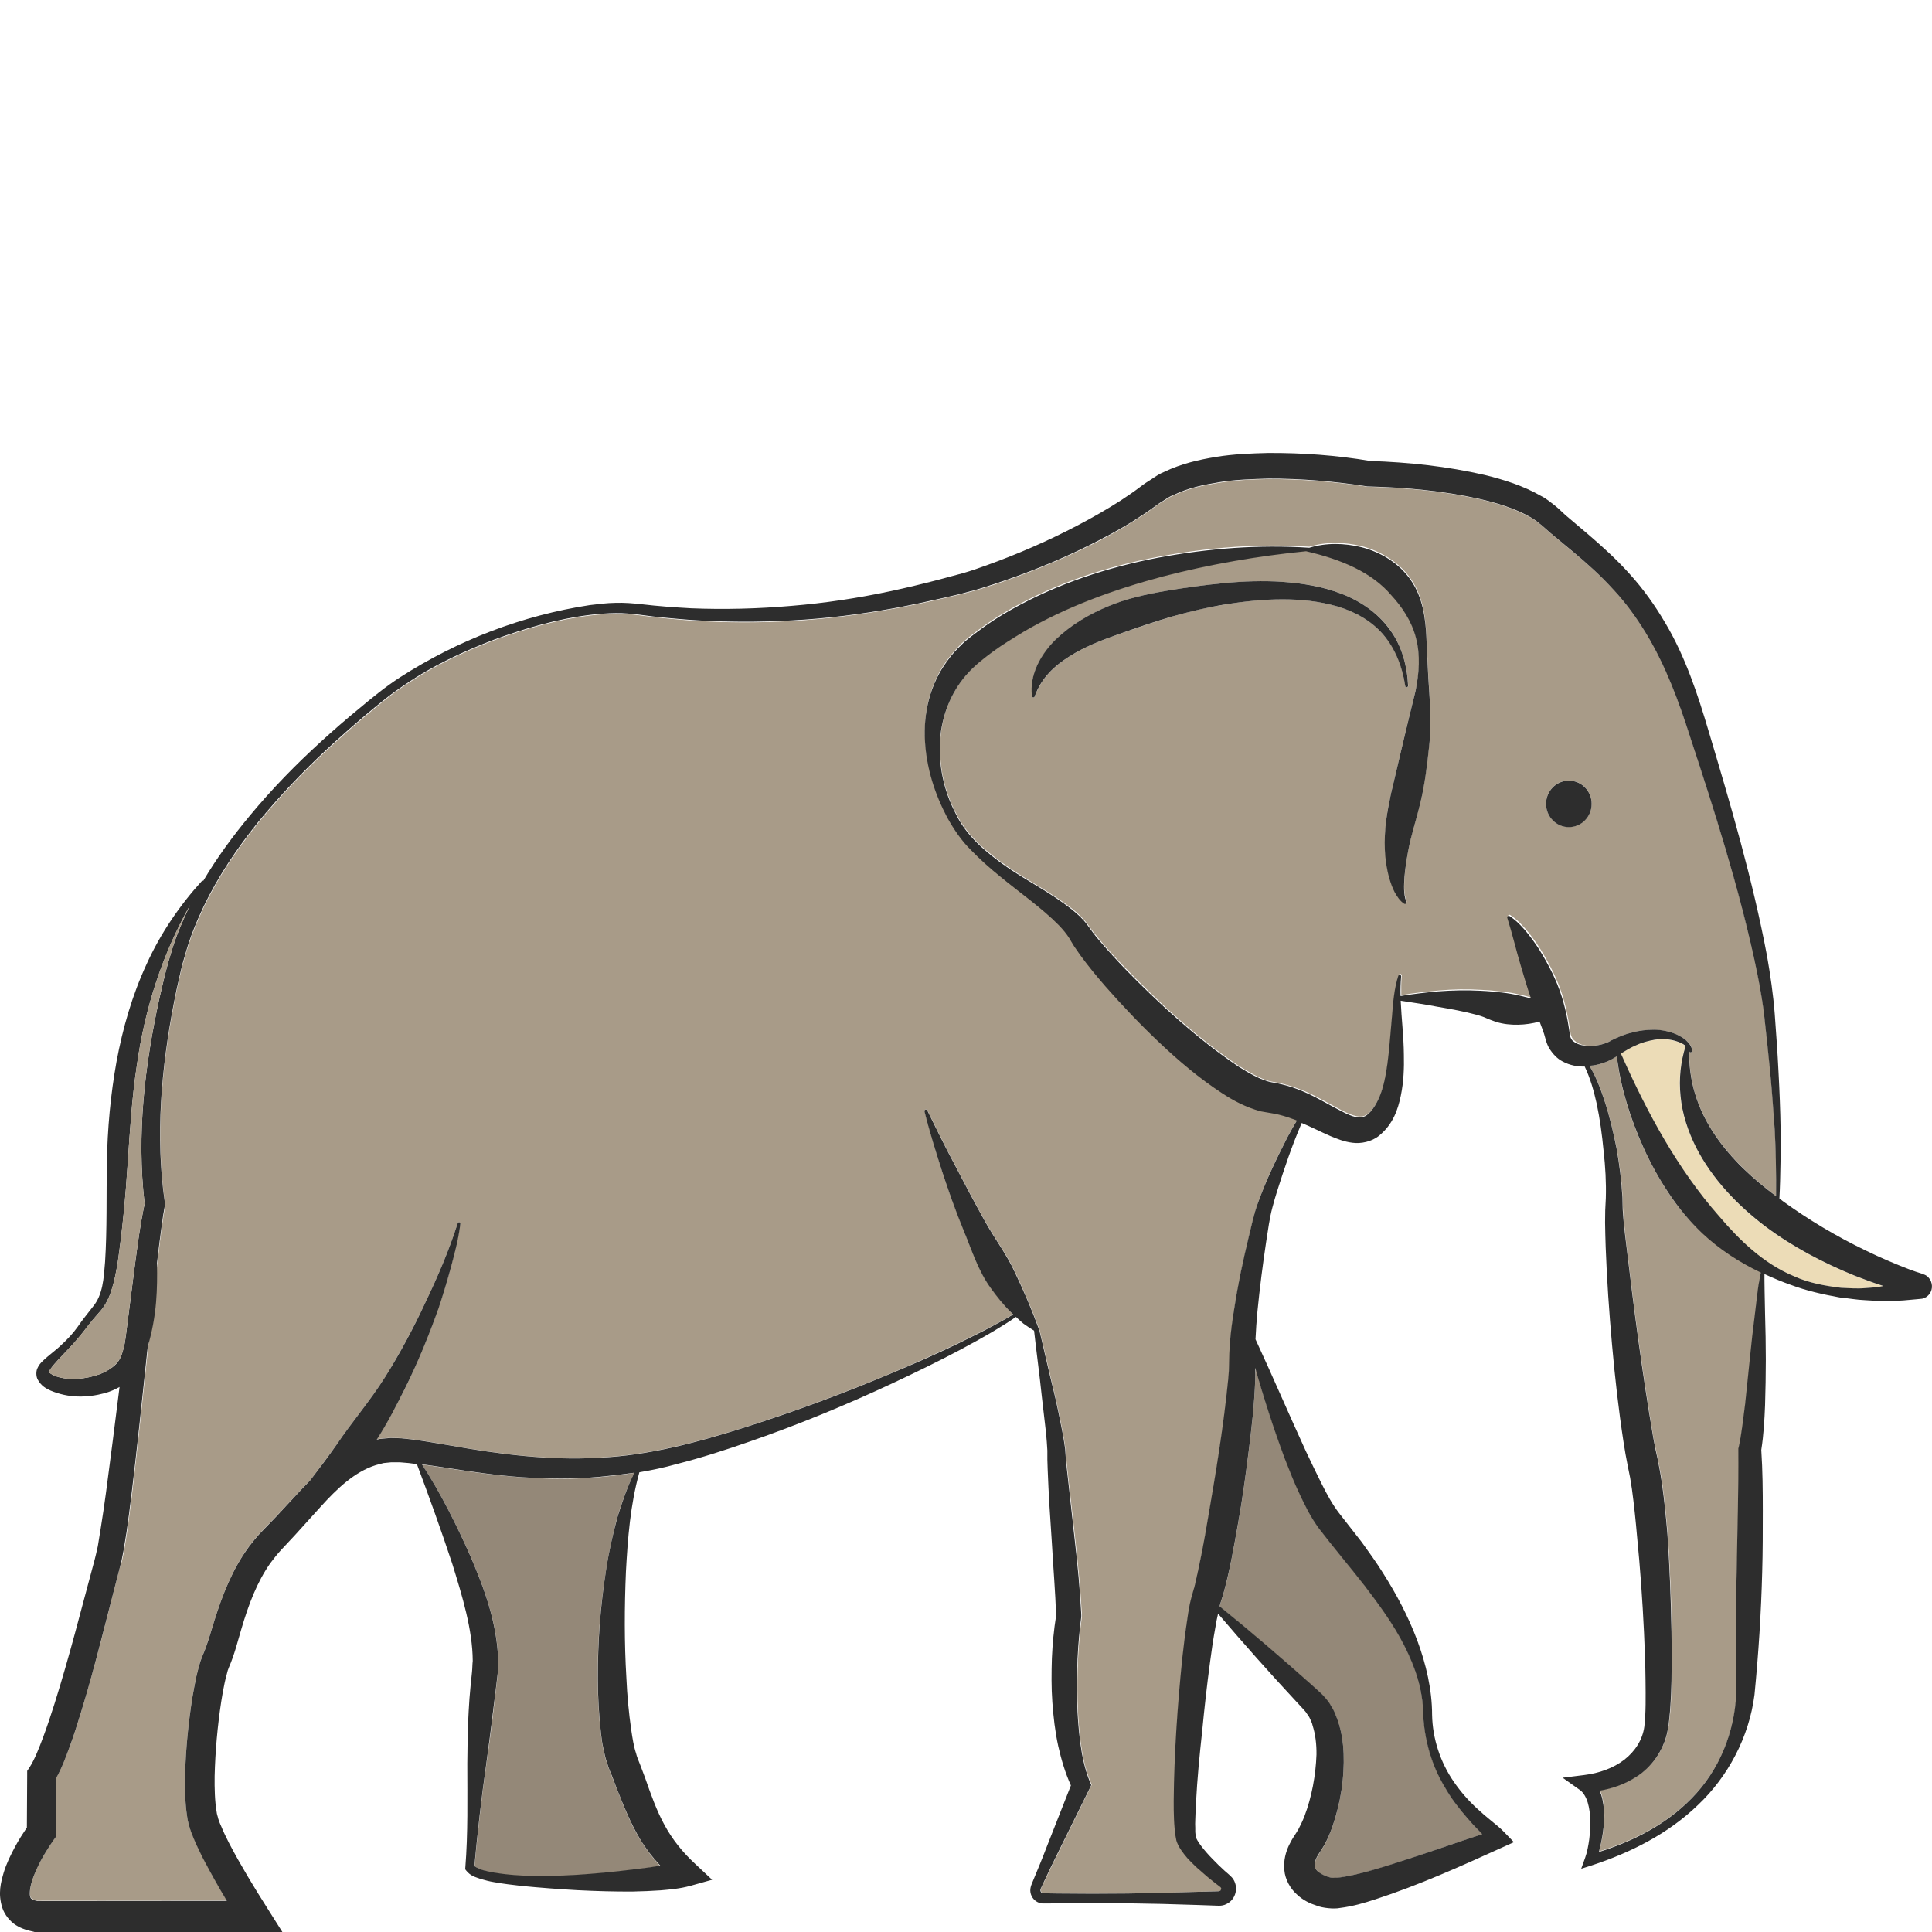 <?xml version="1.0" encoding="utf-8"?>
<!-- Generator: Adobe Illustrator 24.1.2, SVG Export Plug-In . SVG Version: 6.00 Build 0)  -->
<svg version="1.1" id="Layer_1" xmlns="http://www.w3.org/2000/svg" xmlns:xlink="http://www.w3.org/1999/xlink" x="0px" y="0px"
	 viewBox="0 0 128 128" style="enable-background:new 0 0 128 128;" xml:space="preserve">
<style type="text/css">
	.st0{fill:#948878;}
	.st1{fill:#ECDCB7;}
	.st2{fill:#A89B88;}
	.st3{fill:#2D2D2D;}
</style>
<g>
	<g>
		<path class="st0" d="M83.16,91.48c-0.06,1.62-0.24,3.19-0.44,4.76c-0.2,1.57-0.41,3.13-0.69,4.69c-0.28,1.56-0.54,3.1-0.98,4.69
			l-0.19,0.61c-0.02,0.07-0.04,0.14-0.06,0.21c2.07,1.69,4.11,3.43,6.11,5.22l0.42,0.38c0.14,0.13,0.28,0.23,0.44,0.44
			c0.15,0.18,0.31,0.37,0.42,0.57c0.12,0.2,0.24,0.4,0.31,0.61c0.35,0.83,0.48,1.69,0.52,2.51c0.06,1.66-0.2,3.26-0.73,4.82
			c-0.14,0.39-0.3,0.79-0.5,1.18c-0.05,0.1-0.12,0.2-0.18,0.3l-0.16,0.26c-0.08,0.12-0.15,0.24-0.21,0.35
			c-0.11,0.23-0.15,0.43-0.14,0.55c0.01,0.12,0.06,0.21,0.19,0.34c0.12,0.13,0.34,0.26,0.6,0.35c0.12,0.04,0.3,0.1,0.35,0.09
			c0.04,0.02,0.21,0.01,0.35,0c0.61-0.05,1.33-0.23,2.02-0.41c2.53-0.7,5.03-1.65,7.61-2.48c-0.05-0.05-0.11-0.11-0.16-0.16
			c-0.29-0.29-0.57-0.6-0.85-0.92c-0.55-0.63-1.06-1.31-1.48-2.05c-0.87-1.45-1.35-3.13-1.43-4.81c-0.01-1.62-0.53-3.15-1.24-4.56
			c-0.72-1.42-1.67-2.71-2.64-3.97c-0.98-1.27-2.01-2.48-3.02-3.8c-0.54-0.73-0.93-1.53-1.28-2.28c-0.36-0.76-0.65-1.53-0.96-2.3
			c-0.75-1.99-1.41-4-1.98-6.04C83.17,90.93,83.17,91.21,83.16,91.48z"/>
		<path class="st0" d="M34.61,97.88c-1.71-0.12-3.4-0.36-5.07-0.62c-0.53-0.08-1.06-0.16-1.58-0.23c1.22,1.84,2.35,4.13,3.23,6.11
			c0.91,2.14,1.74,4.35,1.83,6.89c-0.01,0.32-0.02,0.67-0.05,0.96l-0.1,0.84l-0.2,1.69c-0.13,1.13-0.29,2.26-0.45,3.4
			c-0.32,2.23-0.57,4.46-0.78,6.72c0.11,0.09,0.34,0.21,0.55,0.28c0.28,0.08,0.56,0.14,0.85,0.19c0.58,0.1,1.18,0.15,1.78,0.18
			c1.2,0.06,2.41,0.02,3.61-0.05c1.2-0.08,2.41-0.19,3.6-0.34c0.59-0.07,1.19-0.15,1.77-0.24c0.05-0.01,0.1-0.02,0.14-0.02
			c-0.49-0.54-0.94-1.12-1.32-1.75c-0.68-1.1-1.12-2.28-1.56-3.38l-0.32-0.82c-0.11-0.27-0.21-0.51-0.33-0.89
			c-0.13-0.36-0.18-0.67-0.25-0.99c-0.08-0.32-0.11-0.62-0.15-0.94c-0.14-1.24-0.21-2.46-0.21-3.67c-0.01-2.43,0.17-4.84,0.56-7.22
			c0.18-1.19,0.45-2.38,0.76-3.54c0.31-0.98,0.64-1.95,1.11-2.86c-0.76,0.12-1.52,0.21-2.29,0.28
			C38.04,98.02,36.31,97.99,34.61,97.88z"/>
		<path class="st1" d="M116.93,81.24c-1.82-1.39-3.49-3.11-4.57-5.23c-0.54-1.05-0.91-2.21-1.03-3.39
			c-0.12-1.13,0.01-2.27,0.34-3.32c-0.05-0.04-0.11-0.08-0.16-0.11c-0.18-0.11-0.39-0.18-0.6-0.24c-0.42-0.11-0.86-0.12-1.28-0.06
			c-0.43,0.07-0.84,0.17-1.24,0.36c-0.35,0.15-0.68,0.35-1.01,0.55c1.75,3.95,3.78,7.67,6.5,10.78c1.37,1.6,2.95,3.14,4.96,3.97
			c0.98,0.44,2.06,0.65,3.12,0.77c0.54,0.02,1.07,0.08,1.61,0.02l0.8-0.06l0.41-0.07c-0.64-0.21-1.27-0.44-1.89-0.69
			C120.8,83.68,118.78,82.62,116.93,81.24z"/>
		<path class="st2" d="M110.55,79.05c-0.64-0.95-1.19-1.96-1.67-3c-0.87-1.94-1.52-3.97-1.77-6.07c-0.49,0.33-1.02,0.52-1.57,0.61
			c-0.08,0.01-0.16,0.01-0.24,0.02c0.45,0.72,0.75,1.52,1.01,2.31c0.33,1.04,0.59,2.09,0.8,3.16c0.19,1.07,0.34,2.15,0.39,3.27
			l0.01,0.42l0.02,0.37l0.06,0.78c0.05,0.53,0.11,1.05,0.17,1.58c0.5,4.23,1.07,8.5,1.77,12.66c0.1,0.52,0.2,1.03,0.31,1.52
			l0.17,0.84l0.13,0.83c0.15,1.09,0.26,2.18,0.35,3.26c0.15,2.16,0.24,4.32,0.27,6.48c0.02,1.08,0.02,2.16,0,3.25
			c-0.01,0.55-0.03,1.09-0.07,1.64c-0.02,0.28-0.03,0.55-0.07,0.83l-0.05,0.42l-0.08,0.46c-0.24,1.25-1.06,2.39-2.09,3.02
			c-0.75,0.48-1.57,0.76-2.4,0.9c0.08,0.18,0.14,0.36,0.18,0.54c0.11,0.5,0.13,0.99,0.11,1.46c-0.02,0.47-0.09,0.94-0.18,1.39
			c-0.05,0.23-0.1,0.44-0.16,0.66c2.28-0.7,4.46-1.82,6.13-3.53c1.85-1.86,2.87-4.43,2.97-6.99c0.03-1.29,0-2.68-0.01-4.01
			c0.01-1.35,0-2.7,0.04-4.04c0.04-2.69,0.14-5.4,0.12-8.04l0-0.12l0.02-0.07c0.2-0.9,0.31-1.91,0.43-2.89l0.32-2.98
			c0.1-1,0.21-2,0.33-3l0.18-1.5c0.03-0.25,0.07-0.5,0.11-0.75l0.07-0.38l0.02-0.09c-1.4-0.67-2.74-1.53-3.9-2.61
			C111.93,80.9,111.18,80.01,110.55,79.05z"/>
		<path class="st2" d="M106.69,68.97l0.04-0.03c0.45-0.21,0.91-0.42,1.4-0.53c0.48-0.14,0.99-0.19,1.49-0.18
			c0.5,0.01,1,0.1,1.46,0.31c0.23,0.11,0.45,0.23,0.64,0.4c0.18,0.17,0.39,0.36,0.39,0.69c0,0.05-0.04,0.09-0.09,0.09
			c-0.04,0-0.08-0.03-0.09-0.07l-0.01-0.04c0-0.01-0.01-0.01-0.01-0.02c0,0.99,0.12,1.95,0.39,2.85c0.3,1.01,0.78,1.95,1.36,2.8
			c1.07,1.56,2.49,2.86,4.02,4.01c0.02-1.38-0.03-3.37-0.09-4.4c-0.08-1.27-0.18-2.54-0.3-3.81c-0.11-1.27-0.26-2.54-0.4-3.8
			c-0.15-1.25-0.39-2.49-0.66-3.73c-1.09-4.95-2.64-9.81-4.23-14.64c-0.78-2.44-1.64-4.76-2.92-6.87c-0.63-1.05-1.36-2.04-2.18-2.94
			c-0.82-0.9-1.74-1.72-2.71-2.52l-1.47-1.22c-0.24-0.2-0.51-0.47-0.72-0.62c-0.21-0.16-0.41-0.33-0.67-0.45
			c-0.98-0.55-2.15-0.91-3.33-1.18c-2.37-0.53-4.89-0.76-7.31-0.82l-0.07,0l-0.07-0.01c-2.13-0.32-4.35-0.51-6.51-0.5
			c-1.08,0.02-2.17,0.06-3.22,0.24c-1.04,0.16-2.09,0.38-2.99,0.81c-0.24,0.09-0.45,0.22-0.65,0.35c-0.2,0.12-0.41,0.24-0.65,0.43
			c-0.47,0.35-0.95,0.66-1.44,0.97c-0.98,0.61-1.98,1.16-3,1.66c-2.05,1-4.15,1.85-6.3,2.56c-0.54,0.18-1.08,0.34-1.64,0.49
			c-0.58,0.15-1.1,0.26-1.65,0.39c-1.09,0.26-2.2,0.49-3.3,0.69c-2.22,0.4-4.46,0.68-6.7,0.81c-2.25,0.13-4.5,0.12-6.74-0.03
			c-1.12-0.09-2.24-0.19-3.35-0.34c-0.57-0.08-1.08-0.12-1.62-0.11c-0.54,0-1.09,0.05-1.63,0.11c-2.18,0.26-4.33,0.88-6.4,1.64
			c-2.07,0.79-4.09,1.74-5.92,2.99c-0.92,0.6-1.77,1.32-2.63,2.04c-0.86,0.72-1.69,1.46-2.51,2.22c-1.64,1.52-3.18,3.13-4.59,4.86
			c-1.4,1.74-2.65,3.59-3.61,5.59c-0.46,1-0.9,2.02-1.19,3.09l-0.23,0.79l-0.19,0.82c-0.13,0.54-0.24,1.1-0.35,1.64
			c-0.85,4.38-1.25,8.92-0.6,13.28l0.02,0.11l-0.03,0.15c-0.27,1.49-0.43,3.14-0.62,4.72l-0.52,4.81c-0.34,3.21-0.68,6.42-1.06,9.64
			c-0.1,0.8-0.21,1.61-0.32,2.42l-0.2,1.23l-0.14,0.65C8,103.63,7.95,103.8,7.9,104l-1.2,4.69c-0.41,1.57-0.84,3.13-1.31,4.69
			c-0.24,0.78-0.48,1.56-0.77,2.34c-0.27,0.7-0.5,1.38-0.92,2.11l0.02,3.52l0,0.31l-0.19,0.27c-0.28,0.4-0.58,0.88-0.82,1.33
			c-0.24,0.46-0.46,0.93-0.59,1.38c-0.14,0.44-0.17,0.89-0.1,1.03c0.03,0.07,0.04,0.09,0.12,0.14c0.07,0.04,0.2,0.09,0.36,0.12
			l12.54-0.01c-0.57-0.95-1.12-1.9-1.63-2.91c-0.2-0.4-0.39-0.79-0.57-1.22c-0.09-0.21-0.17-0.44-0.26-0.66
			c-0.07-0.26-0.16-0.55-0.18-0.78c-0.15-0.97-0.15-1.86-0.14-2.75c0.05-1.77,0.22-3.49,0.5-5.23c0.07-0.43,0.15-0.87,0.25-1.31
			c0.06-0.23,0.1-0.44,0.17-0.67l0.1-0.35l0.15-0.38c0.3-0.68,0.51-1.48,0.78-2.32c0.52-1.66,1.18-3.38,2.28-4.88
			c0.28-0.37,0.57-0.73,0.9-1.06l0.88-0.91L20,98.64c0.18-0.19,0.36-0.38,0.55-0.56c0.59-0.79,1.17-1.56,1.74-2.35
			c1.02-1.52,2.23-2.91,3.22-4.49c0.98-1.58,1.87-3.23,2.67-4.94c0.81-1.69,1.57-3.46,2.13-5.22l0.01-0.04
			c0.02-0.05,0.07-0.07,0.11-0.06c0.04,0.01,0.07,0.06,0.06,0.1c-0.13,1-0.37,1.9-0.61,2.83c-0.25,0.93-0.53,1.84-0.83,2.75
			c-0.63,1.81-1.37,3.59-2.22,5.33c-0.58,1.14-1.17,2.3-1.88,3.38c0.06-0.01,0.11-0.02,0.17-0.04c0.25-0.03,0.51-0.06,0.75-0.07
			l0.7,0.02l0.66,0.07c0.87,0.1,1.71,0.26,2.54,0.4c3.3,0.59,6.58,1.01,9.88,0.82c3.3-0.15,6.52-1.01,9.72-2.02
			c3.19-1.02,6.35-2.18,9.45-3.48c1.55-0.65,3.09-1.33,4.61-2.06c0.76-0.37,1.51-0.74,2.26-1.13c0.48-0.26,0.97-0.52,1.43-0.81
			C67.09,87.04,67.04,87,67,86.96c-0.51-0.51-0.96-1.06-1.36-1.64c-0.84-1.15-1.26-2.51-1.78-3.8c-0.53-1.29-1.01-2.59-1.44-3.91
			c-0.41-1.32-0.83-2.64-1.16-3.99c-0.01-0.05,0.02-0.1,0.07-0.12c0.04-0.01,0.09,0.01,0.11,0.05c0.61,1.23,1.21,2.47,1.86,3.68
			c0.63,1.22,1.27,2.42,1.93,3.61c0.66,1.19,1.49,2.27,2.05,3.49c0.57,1.22,1.1,2.43,1.6,3.8c0.02,0.05,0.65,2.83,0.99,4.19
			c0.19,0.8,0.35,1.6,0.51,2.41c0.08,0.41,0.15,0.81,0.21,1.25l0.05,0.63l0.06,0.6l0.55,4.86c0.18,1.63,0.34,3.25,0.43,4.93l0,0.06
			l-0.01,0.1c-0.24,1.79-0.32,3.65-0.28,5.49c0.02,0.92,0.09,1.83,0.2,2.73c0.12,0.9,0.3,1.78,0.62,2.58l0.12,0.29l-0.12,0.24
			l-2.07,4.21c-0.35,0.7-0.69,1.4-1.02,2.11l-0.13,0.27c-0.04,0.08-0.04,0.08-0.04,0.13c-0.01,0.07,0.04,0.16,0.11,0.2
			c0.04,0.02,0.06,0.03,0.13,0.03l0.29,0l0.58,0.01c3.09,0.04,6.18,0,9.28-0.11l1.16-0.04l0.29-0.01c0.03-0.01,0.06-0.01,0.08-0.03
			c0.04-0.03,0.07-0.07,0.07-0.13c0-0.06-0.01-0.09-0.05-0.11l-0.4-0.31c-0.31-0.24-0.62-0.5-0.92-0.76
			c-0.3-0.27-0.6-0.55-0.88-0.87c-0.14-0.16-0.28-0.33-0.41-0.53c-0.07-0.1-0.13-0.21-0.19-0.33c-0.06-0.13-0.11-0.26-0.13-0.39
			c-0.03-0.13-0.06-0.28-0.07-0.39l-0.03-0.32c-0.02-0.22-0.03-0.42-0.04-0.62c-0.02-0.41-0.02-0.81-0.02-1.21
			c0.02-3.18,0.24-6.32,0.57-9.47c0.09-0.79,0.17-1.58,0.29-2.37c0.05-0.4,0.12-0.8,0.21-1.21c0.03-0.2,0.11-0.45,0.16-0.67
			l0.14-0.51c0.34-1.45,0.64-2.99,0.89-4.52c0.53-3.06,1.04-6.16,1.34-9.2c0.04-0.38,0.05-0.74,0.06-1.09
			c0-0.43,0.02-0.84,0.04-1.25c0.07-0.81,0.18-1.61,0.3-2.4c0.24-1.58,0.58-3.12,0.94-4.66c0.19-0.77,0.35-1.53,0.63-2.33
			c0.28-0.76,0.58-1.49,0.91-2.2c0.33-0.72,0.68-1.43,1.04-2.12c0.2-0.37,0.4-0.74,0.62-1.1c-0.02-0.01-0.04-0.02-0.06-0.03
			c-0.36-0.14-0.73-0.27-1.09-0.36c-0.18-0.05-0.36-0.08-0.54-0.11l-0.29-0.04l-0.41-0.08c-1.02-0.27-1.83-0.72-2.59-1.21
			c-1.52-0.98-2.84-2.12-4.11-3.32c-1.27-1.19-2.46-2.45-3.61-3.76c-0.57-0.66-1.13-1.33-1.66-2.05c-0.13-0.18-0.26-0.37-0.39-0.57
			c-0.06-0.1-0.13-0.2-0.19-0.31l-0.14-0.24c-0.18-0.3-0.42-0.6-0.7-0.88c-1.13-1.14-2.57-2.13-3.9-3.23
			c-0.67-0.55-1.32-1.12-1.93-1.75c-0.63-0.62-1.13-1.38-1.56-2.14c-0.82-1.56-1.38-3.28-1.48-5.1c-0.11-1.8,0.33-3.76,1.48-5.3
			c0.28-0.39,0.6-0.73,0.93-1.07c0.17-0.16,0.35-0.31,0.53-0.46l0.53-0.4c0.71-0.53,1.45-1.02,2.22-1.45
			c3.07-1.73,6.41-2.82,9.8-3.45c3.3-0.62,6.64-0.88,9.97-0.66c1.12-0.34,2.32-0.32,3.49-0.03c1.24,0.33,2.48,1.06,3.25,2.19
			c0.78,1.14,0.96,2.51,1.01,3.73c0.07,1.24,0.1,2.43,0.19,3.65c0.09,1.22,0.13,2.45-0.01,3.66c-0.13,1.21-0.27,2.41-0.54,3.59
			c-0.28,1.21-0.64,2.22-0.84,3.34c-0.1,0.55-0.19,1.11-0.24,1.67c-0.03,0.56-0.08,1.15,0.12,1.65l0.01,0.03
			c0.02,0.05,0,0.1-0.05,0.12c-0.03,0.01-0.06,0.01-0.08-0.01c-0.31-0.18-0.49-0.49-0.64-0.77c-0.15-0.29-0.27-0.6-0.35-0.91
			c-0.18-0.62-0.27-1.26-0.3-1.89c-0.04-0.64,0.01-1.27,0.07-1.9c0.09-0.65,0.2-1.21,0.32-1.78c0.54-2.29,1.07-4.56,1.64-6.86
			c0.24-1.15,0.32-2.36,0.02-3.48c-0.29-1.13-0.94-2.07-1.62-2.81c-1.3-1.55-3.33-2.4-5.66-2.93l0,0c-3.21,0.33-6.39,0.87-9.47,1.67
			c-3.24,0.86-6.4,2-9.24,3.67c-0.7,0.43-1.4,0.86-2.06,1.35c-0.69,0.49-1.24,0.95-1.75,1.54c-1.01,1.15-1.61,2.67-1.72,4.3
			c-0.11,1.62,0.24,3.33,1.01,4.81c0.72,1.52,2.03,2.61,3.41,3.57c1.38,0.97,2.9,1.71,4.34,2.84c0.36,0.29,0.71,0.61,1.01,1.02
			l0.38,0.52c0.12,0.15,0.25,0.31,0.38,0.46c0.52,0.63,1.1,1.25,1.68,1.85c2.33,2.41,4.87,4.72,7.54,6.52
			c0.67,0.42,1.37,0.83,1.99,1.01l0.22,0.05l0.34,0.06c0.24,0.05,0.47,0.1,0.7,0.17c0.46,0.13,0.9,0.3,1.32,0.48
			c0.83,0.38,1.59,0.84,2.29,1.2c0.35,0.18,0.69,0.32,0.96,0.38c0.28,0.05,0.44,0.03,0.65-0.08c0.45-0.29,0.85-0.98,1.07-1.72
			c0.24-0.75,0.35-1.58,0.45-2.41c0.09-0.84,0.14-1.7,0.22-2.56c0.08-0.86,0.15-1.74,0.42-2.59c0.02-0.05,0.07-0.08,0.12-0.06
			c0.04,0.01,0.07,0.06,0.07,0.1l0,0c-0.04,0.43-0.04,0.87-0.03,1.3c0.82-0.14,1.65-0.23,2.49-0.31c0.93-0.08,1.86-0.1,2.82-0.04
			c0.24,0.02,0.49,0.02,0.74,0.05l0.37,0.04c0.1,0.01,0.2,0.02,0.31,0.03c0.41,0.04,0.81,0.12,1.23,0.22
			c0.22,0.06,0.45,0.11,0.68,0.17c-0.25-0.72-0.46-1.45-0.68-2.19c-0.31-1.04-0.55-2.09-0.89-3.15l0-0.01
			c-0.02-0.05,0.01-0.11,0.06-0.13c0.03-0.01,0.06,0,0.08,0.01c0.5,0.32,0.9,0.77,1.26,1.21c0.35,0.45,0.68,0.92,0.96,1.41
			c0.57,0.97,1.06,1.99,1.36,3.09c0.15,0.55,0.26,1.11,0.36,1.71l0.06,0.38c0,0.08,0.02,0.15,0.05,0.21
			c0.05,0.13,0.11,0.24,0.24,0.33C104.79,69.42,105.97,69.37,106.69,68.97z M88.59,40.17c-2.35-0.67-4.89-0.53-7.33-0.14
			c-1.23,0.2-2.46,0.48-3.65,0.83c-1.19,0.36-2.36,0.77-3.5,1.16c-1.14,0.4-2.26,0.84-3.25,1.47c-0.99,0.62-1.86,1.42-2.3,2.65
			c-0.02,0.05-0.07,0.08-0.12,0.06c-0.04-0.01-0.06-0.04-0.06-0.08c-0.09-0.68,0.05-1.4,0.35-2.05c0.3-0.65,0.75-1.22,1.24-1.72
			c1.02-0.97,2.22-1.67,3.45-2.18c1.24-0.52,2.53-0.8,3.82-1.02c1.29-0.22,2.56-0.39,3.86-0.52c1.3-0.12,2.6-0.16,3.91-0.08
			c1.31,0.1,2.63,0.3,3.87,0.79c1.24,0.48,2.41,1.26,3.2,2.36c0.8,1.09,1.15,2.43,1.22,3.73c0,0.05-0.04,0.1-0.09,0.1
			c-0.05,0-0.09-0.03-0.1-0.08c-0.19-1.26-0.65-2.48-1.46-3.4C90.85,41.11,89.75,40.51,88.59,40.17z M103.94,54.79
			c-0.84,0-1.51-0.69-1.51-1.54s0.68-1.54,1.51-1.54c0.84,0,1.51,0.69,1.51,1.54S104.78,54.79,103.94,54.79z"/>
		<path class="st3" d="M93.2,45.53c0.05,0,0.09-0.05,0.09-0.1c-0.06-1.3-0.41-2.64-1.22-3.73c-0.79-1.1-1.96-1.89-3.2-2.36
			c-1.25-0.49-2.57-0.69-3.87-0.79c-1.31-0.09-2.62-0.04-3.91,0.08c-1.3,0.13-2.57,0.3-3.86,0.52c-1.29,0.22-2.58,0.5-3.82,1.02
			c-1.23,0.51-2.43,1.21-3.45,2.18c-0.5,0.49-0.94,1.07-1.24,1.72c-0.3,0.65-0.44,1.37-0.35,2.05c0,0.04,0.03,0.07,0.06,0.08
			c0.05,0.02,0.11-0.01,0.12-0.06c0.44-1.23,1.31-2.03,2.3-2.65c0.99-0.63,2.11-1.07,3.25-1.47c1.14-0.4,2.31-0.81,3.5-1.16
			c1.2-0.34,2.43-0.63,3.65-0.83c2.45-0.38,4.99-0.53,7.33,0.14c1.16,0.34,2.26,0.94,3.06,1.87c0.8,0.93,1.27,2.14,1.46,3.4
			C93.11,45.5,93.15,45.54,93.2,45.53z"/>
		<path class="st3" d="M103.94,51.72c-0.84,0-1.51,0.69-1.51,1.54s0.68,1.54,1.51,1.54c0.84,0,1.51-0.69,1.51-1.54
			S104.78,51.72,103.94,51.72z"/>
	</g>
	<path class="st3" d="M127.93,84.89c-0.07-0.18-0.24-0.37-0.43-0.44l-0.21-0.08c-0.24-0.07-0.49-0.16-0.74-0.25
		c-0.99-0.38-1.98-0.8-2.94-1.27c-1.93-0.93-3.78-2.03-5.49-3.27c-0.08-0.06-0.15-0.12-0.23-0.18c0.08-1.41,0.09-3.5,0.08-4.58
		c-0.02-1.28-0.07-2.56-0.14-3.83c-0.06-1.28-0.16-2.55-0.25-3.83c-0.1-1.29-0.29-2.57-0.51-3.83c-0.95-5.05-2.4-9.97-3.86-14.86
		c-0.72-2.43-1.55-4.98-2.9-7.23c-0.67-1.14-1.44-2.22-2.32-3.19c-0.88-0.99-1.86-1.87-2.83-2.7l-1.44-1.22
		c-0.24-0.21-0.42-0.41-0.71-0.64c-0.29-0.22-0.58-0.47-0.89-0.62c-1.22-0.7-2.49-1.09-3.75-1.4c-2.52-0.58-5.01-0.84-7.59-0.93
		c-2.25-0.38-4.48-0.54-6.76-0.53c-1.14,0.03-2.29,0.07-3.45,0.26c-1.15,0.19-2.31,0.45-3.43,0.99c-0.28,0.11-0.55,0.28-0.82,0.47
		c-0.27,0.17-0.54,0.34-0.74,0.5c-0.43,0.33-0.88,0.63-1.33,0.93c-0.92,0.59-1.87,1.13-2.84,1.64c-1.94,1.02-3.98,1.91-6.04,2.65
		c-0.52,0.19-1.04,0.37-1.56,0.52c-0.5,0.14-1.07,0.28-1.6,0.43c-1.07,0.28-2.15,0.54-3.23,0.77c-2.16,0.46-4.35,0.79-6.55,0.97
		c-2.2,0.19-4.42,0.25-6.63,0.16c-1.1-0.06-2.21-0.14-3.31-0.27c-0.54-0.06-1.14-0.11-1.72-0.09c-0.57,0.01-1.13,0.08-1.7,0.15
		c-4.47,0.68-8.75,2.33-12.56,4.78c-0.96,0.62-1.84,1.34-2.7,2.06c-0.87,0.71-1.72,1.45-2.55,2.21c-1.67,1.52-3.25,3.14-4.7,4.89
		c-1.13,1.36-2.19,2.8-3.1,4.34l-0.05-0.04c-1.49,1.63-2.77,3.5-3.7,5.55c-0.95,2.05-1.58,4.24-1.99,6.45
		c-0.4,2.22-0.6,4.45-0.64,6.68c-0.04,2.21,0.02,4.42-0.12,6.6c-0.09,1.09-0.14,2.17-0.81,2.97c-0.32,0.42-0.7,0.87-1,1.32
		c-0.31,0.44-0.68,0.83-1.08,1.2c-0.39,0.38-0.83,0.67-1.27,1.1c-0.11,0.11-0.23,0.24-0.32,0.45c-0.1,0.19-0.1,0.56,0.03,0.77
		c0.24,0.42,0.54,0.57,0.84,0.71c1.19,0.5,2.4,0.49,3.59,0.17c0.33-0.09,0.66-0.23,0.98-0.41c-0.29,2.34-0.59,4.68-0.9,7.01
		c-0.11,0.79-0.22,1.59-0.35,2.37l-0.19,1.17l-0.12,0.53c-0.04,0.18-0.1,0.4-0.15,0.59l-1.25,4.67c-0.42,1.55-0.86,3.09-1.34,4.62
		c-0.24,0.76-0.49,1.51-0.76,2.24c-0.27,0.72-0.57,1.49-0.9,2l-0.16,0.24v0.29l-0.02,3.46c-0.28,0.42-0.54,0.82-0.78,1.27
		c-0.29,0.54-0.57,1.1-0.76,1.73c-0.18,0.63-0.39,1.36-0.09,2.31c0.15,0.46,0.51,0.91,0.91,1.16c0.4,0.25,0.8,0.35,1.16,0.43
		l0.07,0.02h0.09l14.49,0.01l1.85,0.01l-1.01-1.6c-0.89-1.4-1.77-2.85-2.53-4.3c-0.18-0.37-0.37-0.73-0.51-1.09
		c-0.09-0.18-0.15-0.35-0.21-0.53c-0.03-0.16-0.09-0.27-0.11-0.47c-0.12-0.71-0.14-1.54-0.13-2.36c0.04-1.64,0.19-3.32,0.44-4.95
		c0.06-0.42,0.14-0.81,0.22-1.21c0.05-0.19,0.08-0.4,0.14-0.57l0.07-0.27l0.08-0.21c0.38-0.88,0.58-1.73,0.82-2.53
		c0.47-1.6,1.03-3.11,1.93-4.38c0.23-0.31,0.47-0.61,0.73-0.89l0.87-0.93l1.71-1.89c1.11-1.23,2.27-2.33,3.66-2.77
		c0.18-0.06,0.36-0.09,0.53-0.14l0.5-0.05h0.57l0.59,0.05c0.18,0.02,0.36,0.05,0.54,0.07c0.79,2.1,1.67,4.56,2.35,6.62
		c0.66,2.14,1.34,4.35,1.35,6.42c-0.03,0.25-0.02,0.47-0.05,0.75l-0.09,0.87c-0.06,0.58-0.1,1.16-0.13,1.72
		c-0.07,1.16-0.08,2.31-0.09,3.46c0,2.3,0.05,4.63-0.13,6.88l-0.01,0.12l0.05,0.07c0.31,0.4,0.65,0.45,0.95,0.57
		c0.31,0.09,0.61,0.17,0.92,0.22c0.61,0.11,1.22,0.18,1.83,0.25c1.23,0.12,2.45,0.21,3.67,0.28c1.23,0.06,2.45,0.1,3.69,0.09
		c0.61-0.01,1.23-0.04,1.85-0.08c0.64-0.06,1.23-0.1,1.97-0.3l1.43-0.4l-1.14-1.07c-0.81-0.75-1.49-1.59-2.01-2.55
		c-0.52-0.94-0.9-2.01-1.29-3.13l-0.32-0.85c-0.11-0.27-0.24-0.59-0.28-0.78c-0.15-0.44-0.24-1.01-0.32-1.56
		c-0.16-1.12-0.27-2.27-0.32-3.44c-0.14-2.33-0.13-4.69-0.03-7.03c0.12-2.22,0.29-4.44,0.89-6.59c0.83-0.14,1.65-0.31,2.46-0.54
		c1.66-0.42,3.26-0.94,4.87-1.5c3.2-1.11,6.33-2.4,9.39-3.83c1.54-0.72,3.06-1.46,4.55-2.25c0.75-0.4,1.49-0.81,2.22-1.24
		c0.49-0.3,0.99-0.6,1.46-0.93c0.16,0.15,0.32,0.3,0.49,0.44c0.23,0.17,0.47,0.32,0.71,0.47c0.16,1.45,0.36,2.89,0.51,4.34
		l0.28,2.42c0.04,0.4,0.07,0.81,0.09,1.18v0.6l0.02,0.63c0.06,1.65,0.17,3.29,0.28,4.91c0.09,1.61,0.23,3.23,0.28,4.8
		c-0.15,0.94-0.24,1.88-0.28,2.82c-0.03,0.96-0.04,1.94,0.03,2.91c0.07,0.97,0.18,1.95,0.39,2.91c0.2,0.88,0.45,1.75,0.84,2.61
		l-1.61,4.09c-0.28,0.74-0.58,1.46-0.88,2.18l-0.11,0.27c-0.04,0.1-0.1,0.28-0.09,0.44c0.01,0.32,0.21,0.62,0.48,0.75
		c0.13,0.07,0.31,0.1,0.43,0.09h0.29l0.58-0.01c3.09-0.04,6.18,0,9.27,0.11l1.16,0.04l0.3,0.01c0.16,0,0.33-0.03,0.48-0.11
		c0.31-0.14,0.54-0.44,0.61-0.77c0.08-0.32,0-0.71-0.23-0.98c-0.05-0.06-0.13-0.13-0.17-0.17l-0.1-0.09l-0.22-0.19
		c-0.28-0.25-0.55-0.52-0.81-0.79c-0.26-0.26-0.51-0.55-0.72-0.82c-0.21-0.28-0.41-0.57-0.4-0.77c0-0.07-0.02-0.11-0.02-0.19v-0.27
		c-0.01-0.17-0.01-0.36,0-0.55c0.01-0.39,0.03-0.77,0.05-1.15c0.08-1.55,0.23-3.1,0.4-4.65c0.15-1.55,0.32-3.1,0.53-4.65
		c0.1-0.76,0.21-1.53,0.35-2.28c0.05-0.32,0.11-0.63,0.18-0.92c1.69,1.98,3.41,3.92,5.17,5.81l0.38,0.41
		c0.12,0.14,0.27,0.28,0.33,0.4c0.08,0.11,0.16,0.21,0.22,0.36c0.06,0.14,0.13,0.26,0.16,0.42c0.19,0.59,0.27,1.26,0.26,1.94
		c-0.05,1.37-0.31,2.8-0.8,4.09c-0.12,0.31-0.27,0.61-0.41,0.88c-0.04,0.07-0.08,0.12-0.11,0.18l-0.14,0.22
		c-0.13,0.19-0.25,0.41-0.36,0.63c-0.21,0.45-0.37,1-0.31,1.64c0.05,0.64,0.41,1.25,0.83,1.62c0.42,0.4,0.89,0.61,1.33,0.75
		c0.36,0.15,1.12,0.23,1.51,0.15c0.88-0.11,1.61-0.33,2.35-0.57c2.92-0.95,5.66-2.19,8.37-3.42l0.82-0.37l-0.57-0.59
		c-0.34-0.37-0.65-0.59-0.97-0.86c-0.31-0.25-0.61-0.51-0.9-0.78c-0.58-0.53-1.1-1.13-1.54-1.77c-0.89-1.29-1.41-2.85-1.44-4.44
		c0-1.66-0.4-3.36-0.98-4.92c-0.59-1.58-1.38-3.07-2.27-4.47c-0.44-0.71-0.93-1.38-1.41-2.05l-1.5-1.92
		c-0.44-0.57-0.8-1.23-1.16-1.95c-0.35-0.71-0.71-1.44-1.05-2.17c-1.12-2.44-2.19-4.94-3.33-7.4c0.03-0.62,0.07-1.24,0.13-1.86
		c0.15-1.53,0.35-3.08,0.58-4.62c0.12-0.76,0.22-1.55,0.41-2.25c0.19-0.74,0.44-1.48,0.68-2.22c0.24-0.73,0.5-1.47,0.78-2.2
		c0.16-0.39,0.31-0.79,0.48-1.18c0.61,0.25,1.22,0.57,1.91,0.87c0.42,0.17,0.88,0.37,1.45,0.44c0.56,0.08,1.29-0.07,1.77-0.47
		c0.93-0.76,1.25-1.74,1.44-2.66c0.19-0.92,0.22-1.83,0.2-2.7c-0.01-1.22-0.16-2.4-0.21-3.58c0.82,0.13,1.63,0.24,2.44,0.4
		c0.89,0.15,1.78,0.31,2.62,0.54c0.2,0.06,0.41,0.12,0.6,0.21l0.29,0.12c0.12,0.04,0.24,0.09,0.36,0.13
		c0.48,0.15,0.98,0.2,1.47,0.19c0.48-0.01,0.96-0.08,1.42-0.21c0.11,0.28,0.21,0.56,0.3,0.82c0.06,0.17,0.14,0.64,0.36,0.98
		c0.21,0.34,0.52,0.67,0.86,0.84c0.5,0.27,1,0.35,1.47,0.34c0.37,0.77,0.6,1.6,0.79,2.44c0.22,1.03,0.36,2.09,0.46,3.13
		c0.12,1.05,0.18,2.12,0.15,3.14l-0.04,0.81L106.34,81c0.01,0.54,0.02,1.09,0.04,1.62c0.08,2.16,0.23,4.31,0.42,6.46
		c0.19,2.14,0.43,4.28,0.76,6.44c0.08,0.54,0.18,1.09,0.29,1.64L108,97.9l0.12,0.76c0.14,1.03,0.25,2.09,0.34,3.14
		c0.21,2.11,0.36,4.24,0.46,6.36c0.05,1.07,0.09,2.13,0.1,3.18c0.01,1.04,0.03,2.16-0.08,3.06c-0.12,0.87-0.61,1.63-1.33,2.19
		c-0.73,0.56-1.67,0.89-2.64,1.01l-1.44,0.18l1.14,0.81c0.23,0.16,0.41,0.47,0.52,0.83c0.11,0.37,0.16,0.77,0.17,1.19
		c0.01,0.42-0.02,0.84-0.07,1.26c-0.06,0.42-0.14,0.86-0.27,1.21l-0.26,0.73l0.69-0.22c2.56-0.84,5.05-2.08,7.04-4
		c1.99-1.88,3.39-4.49,3.75-7.31c0.27-2.76,0.44-5.42,0.51-8.13c0.04-1.35,0.04-2.7,0.04-4.06c0-1.33-0.01-2.66-0.1-4.03
		c0.16-1.02,0.21-1.99,0.25-2.96c0.03-1.01,0.05-2.03,0.05-3.03c0-1-0.02-2.01-0.05-3.02l-0.03-1.5l-0.01-0.75v-0.38
		c0-0.01,0-0.01,0-0.01c0.57,0.26,1.15,0.51,1.73,0.71c1.06,0.4,2.15,0.64,3.26,0.84c0.56,0.05,1.11,0.16,1.68,0.18l0.84,0.05
		l0.85-0.01c0.57,0.02,1.13-0.05,1.7-0.1l0.21-0.02l0.11-0.01c0.03,0,0.01,0,0.08-0.01c0.09-0.02,0.18-0.06,0.26-0.11
		C127.98,85.69,128.08,85.26,127.93,84.89z M3.73,91.19c-0.2-0.06-0.4-0.2-0.46-0.24c-0.02-0.02-0.03,0.03-0.03-0.02
		c0-0.06,0.05-0.15,0.12-0.25c0.29-0.4,0.7-0.8,1.08-1.21c0.39-0.4,0.75-0.82,1.11-1.27c0.33-0.45,0.66-0.84,1.04-1.27
		c0.39-0.42,0.67-1,0.83-1.56c0.18-0.56,0.27-1.12,0.37-1.66c0.32-2.22,0.53-4.43,0.67-6.64c0.15-2.19,0.28-4.37,0.61-6.51
		c0.52-3.71,1.67-7.31,3.53-10.6c-0.45,0.94-0.88,1.91-1.19,2.92l-0.25,0.83l-0.22,0.82c-0.14,0.56-0.26,1.12-0.39,1.66
		c-0.96,4.41-1.51,8.97-0.97,13.56c-0.34,1.62-0.52,3.15-0.73,4.73l-0.49,3.84c-0.04,0.3-0.08,0.61-0.14,0.89
		c-0.13,0.49-0.24,0.86-0.53,1.16C7.4,90.66,7,90.9,6.56,91.06C5.68,91.37,4.59,91.48,3.73,91.19z M40.93,100.44
		c-0.32,1.17-0.59,2.35-0.77,3.54c-0.38,2.39-0.56,4.8-0.55,7.23c0,1.21,0.07,2.42,0.21,3.66c0.04,0.31,0.07,0.62,0.15,0.94
		c0.07,0.31,0.12,0.63,0.25,0.98c0.11,0.38,0.22,0.62,0.33,0.88l0.31,0.82c0.44,1.1,0.89,2.27,1.56,3.38
		c0.38,0.63,0.83,1.21,1.33,1.74c-0.05,0.01-0.1,0.02-0.15,0.02c-0.58,0.1-1.17,0.17-1.77,0.24c-1.19,0.15-2.39,0.26-3.59,0.34
		c-1.21,0.07-2.42,0.11-3.62,0.05c-0.6-0.03-1.19-0.08-1.78-0.18c-0.29-0.04-0.58-0.11-0.85-0.18c-0.22-0.07-0.45-0.18-0.56-0.27
		c0.21-2.26,0.46-4.49,0.78-6.72c0.15-1.14,0.31-2.27,0.44-3.4l0.21-1.69l0.1-0.84c0.04-0.28,0.04-0.64,0.05-0.96
		c-0.09-2.55-0.92-4.75-1.83-6.89c-0.88-1.99-2.01-4.27-3.23-6.12c0.53,0.07,1.05,0.15,1.59,0.23c1.66,0.26,3.36,0.51,5.06,0.63
		c1.71,0.1,3.43,0.13,5.15-0.03c0.76-0.07,1.52-0.16,2.28-0.27C41.57,98.48,41.24,99.46,40.93,100.44z M85.14,96.69
		c0.3,0.76,0.6,1.54,0.96,2.29c0.35,0.75,0.74,1.55,1.28,2.28c1.01,1.32,2.04,2.53,3.02,3.79c0.97,1.27,1.92,2.56,2.64,3.98
		c0.72,1.42,1.24,2.94,1.25,4.56c0.08,1.68,0.55,3.36,1.43,4.81c0.41,0.73,0.93,1.41,1.48,2.04c0.27,0.32,0.56,0.63,0.85,0.92
		c0.05,0.05,0.1,0.1,0.15,0.16c-1.61,0.52-3.19,1.09-4.77,1.6c-0.94,0.31-1.89,0.61-2.83,0.87c-0.52,0.14-1.05,0.27-1.54,0.35
		c-0.17,0.03-0.33,0.05-0.48,0.06c-0.14,0-0.3,0.02-0.35,0c-0.04,0.01-0.23-0.05-0.35-0.09c-0.26-0.1-0.47-0.23-0.6-0.35
		c-0.13-0.13-0.17-0.22-0.18-0.34c-0.02-0.12,0.02-0.32,0.13-0.55c0.06-0.12,0.12-0.23,0.21-0.35l0.16-0.25
		c0.06-0.1,0.13-0.21,0.18-0.3c0.21-0.4,0.37-0.79,0.51-1.19c0.53-1.56,0.79-3.16,0.73-4.82c-0.04-0.83-0.17-1.68-0.52-2.52
		c-0.07-0.21-0.19-0.42-0.31-0.61c-0.1-0.21-0.26-0.4-0.42-0.58c-0.16-0.2-0.29-0.3-0.43-0.43l-0.43-0.39
		c-2-1.78-4.03-3.53-6.11-5.21c0.02-0.07,0.04-0.13,0.06-0.21l0.19-0.61c0.44-1.59,0.7-3.13,0.98-4.7c0.28-1.55,0.49-3.11,0.69-4.69
		c0.2-1.57,0.38-3.13,0.44-4.76c0.01-0.26,0.01-0.55,0-0.83C83.74,92.68,84.39,94.69,85.14,96.69z M104.28,69.02
		c-0.13-0.08-0.19-0.19-0.24-0.32c-0.02-0.06-0.04-0.13-0.04-0.21l-0.06-0.38c-0.09-0.61-0.21-1.17-0.36-1.71
		c-0.3-1.1-0.79-2.12-1.36-3.09c-0.28-0.49-0.6-0.95-0.96-1.41c-0.35-0.44-0.75-0.88-1.25-1.21c-0.03-0.02-0.06-0.02-0.08-0.01
		c-0.06,0.02-0.09,0.07-0.07,0.12v0.01c0.34,1.07,0.58,2.12,0.89,3.15c0.22,0.74,0.43,1.47,0.68,2.19
		c-0.23-0.06-0.45-0.11-0.67-0.17c-0.42-0.1-0.82-0.17-1.23-0.22c-0.11-0.01-0.21-0.02-0.31-0.03l-0.37-0.04
		c-0.26-0.03-0.5-0.03-0.75-0.05c-0.96-0.05-1.89-0.03-2.82,0.04c-0.84,0.08-1.66,0.17-2.49,0.31c-0.01-0.44,0-0.87,0.04-1.3v-0.01
		c0-0.04-0.03-0.08-0.07-0.1c-0.05-0.01-0.1,0.02-0.12,0.07c-0.27,0.84-0.34,1.72-0.41,2.59c-0.08,0.86-0.14,1.72-0.23,2.56
		c-0.09,0.84-0.21,1.67-0.44,2.41s-0.63,1.43-1.08,1.72c-0.21,0.11-0.37,0.13-0.64,0.08c-0.28-0.06-0.61-0.2-0.96-0.39
		c-0.71-0.35-1.46-0.82-2.3-1.2c-0.41-0.19-0.85-0.36-1.31-0.49c-0.23-0.06-0.46-0.12-0.7-0.17l-0.34-0.06l-0.21-0.05
		c-0.63-0.18-1.32-0.58-1.99-1c-2.68-1.81-5.22-4.12-7.55-6.52c-0.58-0.61-1.15-1.23-1.68-1.86c-0.13-0.15-0.26-0.31-0.38-0.47
		l-0.38-0.52c-0.3-0.41-0.66-0.73-1.01-1.01c-1.43-1.14-2.95-1.88-4.34-2.84c-1.37-0.96-2.69-2.06-3.4-3.58
		c-0.77-1.48-1.12-3.18-1.01-4.81c0.11-1.62,0.72-3.14,1.72-4.3c0.51-0.59,1.07-1.04,1.75-1.54c0.66-0.49,1.36-0.91,2.06-1.34
		c2.85-1.67,6.01-2.81,9.24-3.67c3.09-0.8,6.27-1.35,9.48-1.67c2.33,0.54,4.36,1.39,5.66,2.93c0.68,0.74,1.33,1.68,1.62,2.81
		c0.3,1.13,0.21,2.33-0.02,3.49c-0.57,2.3-1.1,4.56-1.64,6.86c-0.12,0.58-0.23,1.14-0.32,1.79c-0.07,0.63-0.11,1.26-0.08,1.9
		c0.03,0.64,0.12,1.28,0.3,1.9c0.09,0.31,0.2,0.62,0.35,0.91c0.16,0.28,0.34,0.58,0.64,0.77c0.03,0.01,0.06,0.01,0.09,0
		c0.05-0.02,0.07-0.07,0.05-0.12l-0.01-0.03c-0.2-0.5-0.15-1.1-0.12-1.64c0.05-0.57,0.14-1.13,0.24-1.68
		c0.2-1.12,0.56-2.12,0.84-3.34c0.28-1.18,0.42-2.38,0.55-3.59c0.14-1.2,0.1-2.43,0.01-3.65c-0.09-1.23-0.13-2.42-0.19-3.65
		c-0.06-1.23-0.24-2.6-1.02-3.73c-0.77-1.14-2.01-1.87-3.25-2.19c-1.17-0.29-2.37-0.31-3.49,0.03c-3.32-0.22-6.67,0.04-9.97,0.65
		c-3.38,0.64-6.72,1.73-9.79,3.46c-0.77,0.43-1.51,0.91-2.22,1.45l-0.53,0.4c-0.18,0.15-0.36,0.29-0.53,0.47
		c-0.34,0.32-0.66,0.67-0.94,1.07c-1.15,1.53-1.59,3.49-1.48,5.29c0.1,1.82,0.66,3.54,1.48,5.09c0.43,0.77,0.93,1.52,1.56,2.14
		c0.61,0.63,1.26,1.21,1.93,1.75c1.33,1.1,2.77,2.09,3.9,3.24c0.27,0.28,0.52,0.58,0.7,0.87l0.14,0.24c0.06,0.1,0.13,0.21,0.19,0.31
		c0.13,0.19,0.26,0.38,0.39,0.56c0.53,0.73,1.08,1.39,1.65,2.05c1.15,1.31,2.35,2.57,3.61,3.76c1.27,1.2,2.6,2.33,4.11,3.32
		c0.76,0.5,1.57,0.94,2.59,1.22l0.41,0.07l0.29,0.05c0.18,0.03,0.36,0.06,0.54,0.11c0.36,0.09,0.72,0.21,1.09,0.35
		c0.02,0.01,0.04,0.02,0.06,0.03c-0.22,0.36-0.42,0.73-0.62,1.1c-0.36,0.7-0.71,1.41-1.04,2.13c-0.33,0.71-0.63,1.44-0.91,2.2
		c-0.29,0.79-0.44,1.56-0.63,2.32c-0.37,1.54-0.7,3.08-0.94,4.66c-0.13,0.79-0.24,1.58-0.3,2.39c-0.03,0.42-0.05,0.83-0.05,1.26
		c0,0.34-0.02,0.71-0.06,1.09c-0.3,3.04-0.81,6.15-1.34,9.2c-0.25,1.53-0.55,3.07-0.89,4.52L79,105.59
		c-0.06,0.22-0.13,0.47-0.17,0.67c-0.08,0.42-0.15,0.82-0.2,1.22c-0.12,0.8-0.21,1.58-0.3,2.37c-0.32,3.15-0.54,6.29-0.57,9.46
		c0,0.41,0,0.8,0.02,1.21c0.01,0.2,0.02,0.41,0.04,0.62l0.03,0.32c0.01,0.1,0.05,0.25,0.07,0.39c0.02,0.13,0.07,0.26,0.14,0.4
		c0.06,0.11,0.12,0.22,0.19,0.32c0.13,0.19,0.27,0.37,0.41,0.53c0.29,0.31,0.58,0.6,0.89,0.86c0.3,0.27,0.61,0.53,0.92,0.77
		l0.39,0.3c0.03,0.03,0.05,0.06,0.05,0.11c-0.01,0.05-0.03,0.1-0.07,0.13c-0.02,0.01-0.05,0.02-0.08,0.03l-0.29,0.01l-1.16,0.03
		c-3.09,0.11-6.18,0.15-9.27,0.11l-0.58-0.01h-0.29c-0.08,0-0.09-0.01-0.14-0.03c-0.07-0.04-0.11-0.12-0.1-0.2
		c0-0.04,0-0.05,0.04-0.12l0.12-0.26c0.33-0.71,0.67-1.42,1.02-2.12l2.19-4.44l-0.12-0.29c-0.32-0.8-0.5-1.68-0.62-2.59
		c-0.11-0.89-0.18-1.81-0.2-2.73c-0.04-1.83,0.03-3.69,0.27-5.49l0.01-0.1v-0.06c-0.09-1.68-0.24-3.3-0.43-4.93l-0.54-4.87
		l-0.06-0.59L70.57,96c-0.06-0.45-0.13-0.84-0.21-1.26c-0.16-0.81-0.32-1.61-0.51-2.41c-0.34-1.36-0.97-4.15-0.99-4.19
		c-0.5-1.37-1.02-2.58-1.6-3.8c-0.55-1.22-1.38-2.29-2.04-3.49c-0.66-1.19-1.3-2.39-1.93-3.61c-0.65-1.21-1.25-2.44-1.86-3.68
		c-0.02-0.04-0.06-0.06-0.11-0.05c-0.05,0.02-0.08,0.07-0.07,0.12c0.33,1.35,0.75,2.67,1.17,3.99c0.43,1.32,0.9,2.63,1.43,3.92
		c0.53,1.28,0.95,2.65,1.78,3.79c0.41,0.58,0.86,1.14,1.37,1.63c0.04,0.05,0.09,0.08,0.13,0.12c-0.46,0.29-0.95,0.55-1.43,0.81
		c-0.74,0.4-1.5,0.76-2.26,1.14c-1.51,0.73-3.05,1.4-4.61,2.05c-3.1,1.3-6.25,2.46-9.45,3.48c-3.2,1.01-6.42,1.88-9.72,2.02
		c-3.3,0.19-6.58-0.23-9.88-0.82c-0.83-0.14-1.67-0.29-2.54-0.4l-0.66-0.07l-0.7-0.02c-0.25,0.02-0.5,0.04-0.75,0.07
		c-0.06,0.02-0.12,0.03-0.17,0.04c0.71-1.09,1.29-2.24,1.87-3.39c0.86-1.73,1.59-3.52,2.23-5.32c0.3-0.91,0.58-1.83,0.83-2.76
		c0.25-0.93,0.49-1.83,0.61-2.83c0.01-0.04-0.02-0.08-0.06-0.1c-0.05-0.01-0.1,0.01-0.11,0.06l-0.02,0.04
		c-0.56,1.76-1.32,3.53-2.13,5.22c-0.79,1.7-1.68,3.36-2.67,4.94c-0.99,1.58-2.2,2.97-3.22,4.49c-0.56,0.79-1.14,1.57-1.74,2.35
		c-0.18,0.19-0.37,0.38-0.55,0.57l-1.73,1.86l-0.88,0.91c-0.33,0.33-0.62,0.69-0.9,1.06c-1.1,1.49-1.76,3.22-2.28,4.87
		c-0.26,0.84-0.48,1.64-0.78,2.32l-0.15,0.39l-0.1,0.34c-0.07,0.23-0.11,0.45-0.17,0.67c-0.09,0.45-0.18,0.88-0.25,1.31
		c-0.28,1.74-0.45,3.47-0.5,5.23c-0.01,0.89-0.01,1.77,0.14,2.75c0.02,0.23,0.11,0.52,0.18,0.78c0.08,0.22,0.16,0.46,0.25,0.66
		c0.18,0.44,0.38,0.83,0.57,1.23c0.52,1,1.06,1.96,1.63,2.91l-12.54,0.01c-0.15-0.03-0.29-0.07-0.36-0.12
		c-0.08-0.05-0.09-0.06-0.12-0.14c-0.07-0.14-0.04-0.59,0.1-1.03c0.13-0.45,0.35-0.91,0.59-1.38c0.24-0.45,0.54-0.92,0.82-1.33
		l0.19-0.26v-0.31l-0.02-3.52c0.42-0.74,0.66-1.42,0.92-2.12c0.29-0.78,0.53-1.56,0.77-2.34c0.48-1.56,0.9-3.12,1.31-4.7L7.9,104
		c0.05-0.2,0.1-0.38,0.15-0.59l0.13-0.66l0.2-1.22c0.12-0.81,0.22-1.62,0.32-2.42c0.39-3.22,0.72-6.43,1.06-9.64l0.03-0.26
		c0.29-0.99,0.47-1.97,0.55-2.95c0.07-0.85,0.08-1.7,0.06-2.55c0-0.01,0-0.01,0-0.02c0.1-0.88,0.21-1.76,0.33-2.62
		c0.05-0.39,0.11-0.77,0.18-1.14l0.03-0.15l-0.02-0.11c-0.64-4.35-0.24-8.9,0.61-13.28c0.11-0.55,0.22-1.1,0.35-1.64l0.19-0.82
		l0.23-0.79c0.29-1.05,0.72-2.08,1.19-3.08c0.96-2,2.21-3.85,3.61-5.59c1.41-1.72,2.95-3.34,4.59-4.86c0.82-0.76,1.66-1.5,2.51-2.22
		c0.86-0.72,1.71-1.43,2.63-2.03c1.83-1.26,3.86-2.2,5.92-2.99c2.08-0.76,4.22-1.38,6.4-1.64c0.55-0.06,1.09-0.11,1.64-0.11
		c0.54-0.01,1.05,0.04,1.62,0.11c1.11,0.16,2.23,0.25,3.35,0.34c2.24,0.15,4.49,0.16,6.74,0.03c2.25-0.12,4.48-0.4,6.7-0.8
		c1.11-0.2,2.21-0.44,3.31-0.69c0.54-0.13,1.07-0.24,1.64-0.4c0.56-0.14,1.1-0.31,1.64-0.49c2.16-0.71,4.26-1.55,6.3-2.56
		c1.02-0.51,2.03-1.04,3-1.65c0.49-0.31,0.97-0.63,1.44-0.97c0.25-0.19,0.45-0.31,0.66-0.44c0.2-0.13,0.4-0.26,0.64-0.34
		c0.9-0.44,1.95-0.65,2.99-0.82c1.05-0.17,2.14-0.2,3.22-0.23c2.16-0.01,4.38,0.18,6.51,0.51l0.07,0.01h0.07
		c2.42,0.06,4.95,0.29,7.31,0.82c1.18,0.27,2.36,0.63,3.33,1.18c0.26,0.13,0.46,0.29,0.67,0.46c0.21,0.15,0.48,0.42,0.72,0.62
		l1.47,1.22c0.96,0.8,1.88,1.62,2.7,2.53c0.83,0.89,1.55,1.89,2.18,2.93c1.28,2.12,2.14,4.43,2.92,6.88
		c1.59,4.83,3.14,9.69,4.23,14.65c0.27,1.24,0.51,2.48,0.66,3.73c0.14,1.26,0.28,2.53,0.4,3.79c0.12,1.27,0.21,2.55,0.3,3.81
		c0.06,1.03,0.11,3.02,0.09,4.4c-1.54-1.15-2.95-2.44-4.02-4.01c-0.59-0.86-1.06-1.8-1.36-2.81c-0.27-0.89-0.39-1.86-0.39-2.84
		c0,0,0.01,0.01,0.01,0.02l0.01,0.04c0.01,0.04,0.04,0.07,0.09,0.07s0.09-0.04,0.09-0.09c0-0.33-0.22-0.53-0.39-0.7
		c-0.19-0.17-0.41-0.29-0.64-0.4c-0.46-0.2-0.96-0.3-1.46-0.31c-0.5,0-1.01,0.05-1.49,0.19c-0.49,0.11-0.94,0.31-1.39,0.53
		l-0.04,0.03C105.97,69.37,104.79,69.42,104.28,69.02z M116.64,84.4l-0.07,0.38c-0.05,0.25-0.09,0.5-0.12,0.75l-0.18,1.5
		c-0.13,1-0.24,2-0.34,3l-0.31,2.98c-0.13,0.97-0.23,1.99-0.43,2.88l-0.02,0.07v0.12c0.02,2.64-0.07,5.36-0.11,8.04
		c-0.04,1.34-0.03,2.69-0.04,4.04c0.01,1.34,0.04,2.73,0.01,4.01c-0.1,2.57-1.12,5.13-2.97,6.99c-1.67,1.71-3.85,2.83-6.13,3.54
		c0.06-0.22,0.11-0.45,0.16-0.67c0.09-0.46,0.16-0.91,0.18-1.39c0.02-0.48,0-0.96-0.11-1.46c-0.04-0.17-0.1-0.36-0.18-0.54
		c0.83-0.14,1.65-0.42,2.4-0.9c1.03-0.63,1.84-1.77,2.09-3.02l0.08-0.46l0.05-0.43c0.03-0.28,0.05-0.56,0.07-0.83
		c0.04-0.56,0.06-1.1,0.07-1.64c0.02-1.09,0.02-2.17,0-3.25c-0.04-2.17-0.12-4.32-0.27-6.49c-0.09-1.08-0.2-2.16-0.35-3.26
		l-0.13-0.82l-0.16-0.84c-0.12-0.5-0.22-1-0.31-1.52c-0.71-4.16-1.27-8.43-1.77-12.66c-0.07-0.53-0.12-1.05-0.18-1.58l-0.06-0.78
		l-0.01-0.38l-0.01-0.43c-0.06-1.12-0.2-2.19-0.39-3.27c-0.21-1.06-0.46-2.12-0.8-3.16c-0.26-0.79-0.56-1.59-1-2.31
		c0.08-0.01,0.16-0.01,0.24-0.02c0.56-0.09,1.08-0.28,1.58-0.61c0.25,2.1,0.9,4.13,1.77,6.07c0.47,1.03,1.02,2.04,1.66,2.99
		c0.63,0.96,1.38,1.86,2.21,2.65c1.16,1.09,2.49,1.95,3.9,2.62L116.64,84.4z M124.37,85.28l-0.8,0.06c-0.53,0.05-1.07,0-1.6-0.02
		c-1.06-0.13-2.14-0.32-3.12-0.77c-2-0.83-3.59-2.37-4.96-3.98c-2.72-3.09-4.75-6.82-6.5-10.77c0.33-0.2,0.66-0.41,1.01-0.55
		c0.39-0.19,0.81-0.29,1.24-0.37c0.42-0.06,0.86-0.05,1.28,0.06c0.21,0.06,0.42,0.13,0.6,0.24c0.05,0.03,0.11,0.07,0.16,0.11
		c-0.33,1.04-0.46,2.18-0.34,3.32c0.11,1.18,0.49,2.33,1.02,3.39c1.08,2.12,2.75,3.84,4.57,5.23c1.84,1.38,3.87,2.44,5.96,3.29
		c0.62,0.24,1.25,0.48,1.89,0.68L124.37,85.28z"/>
	<path class="st2" d="M12.6,59.95c-0.45,0.94-0.88,1.91-1.19,2.92l-0.25,0.83l-0.22,0.82c-0.14,0.56-0.26,1.12-0.39,1.66
		c-0.96,4.41-1.51,8.97-0.97,13.56c-0.34,1.62-0.52,3.15-0.73,4.73l-0.49,3.84c-0.04,0.3-0.08,0.61-0.14,0.89
		c-0.13,0.49-0.24,0.86-0.53,1.16C7.4,90.66,7,90.9,6.56,91.06c-0.88,0.31-1.97,0.42-2.83,0.13c-0.2-0.06-0.4-0.2-0.46-0.24
		c-0.02-0.02-0.03,0.03-0.03-0.02c0-0.06,0.05-0.15,0.12-0.25c0.29-0.4,0.7-0.8,1.08-1.21c0.39-0.4,0.75-0.82,1.11-1.27
		c0.33-0.45,0.66-0.84,1.04-1.27c0.39-0.42,0.67-1,0.83-1.56c0.18-0.56,0.27-1.12,0.37-1.66c0.32-2.22,0.53-4.43,0.67-6.64
		c0.15-2.19,0.28-4.37,0.61-6.51C9.59,66.84,10.74,63.24,12.6,59.95z"/>
</g>
</svg>
